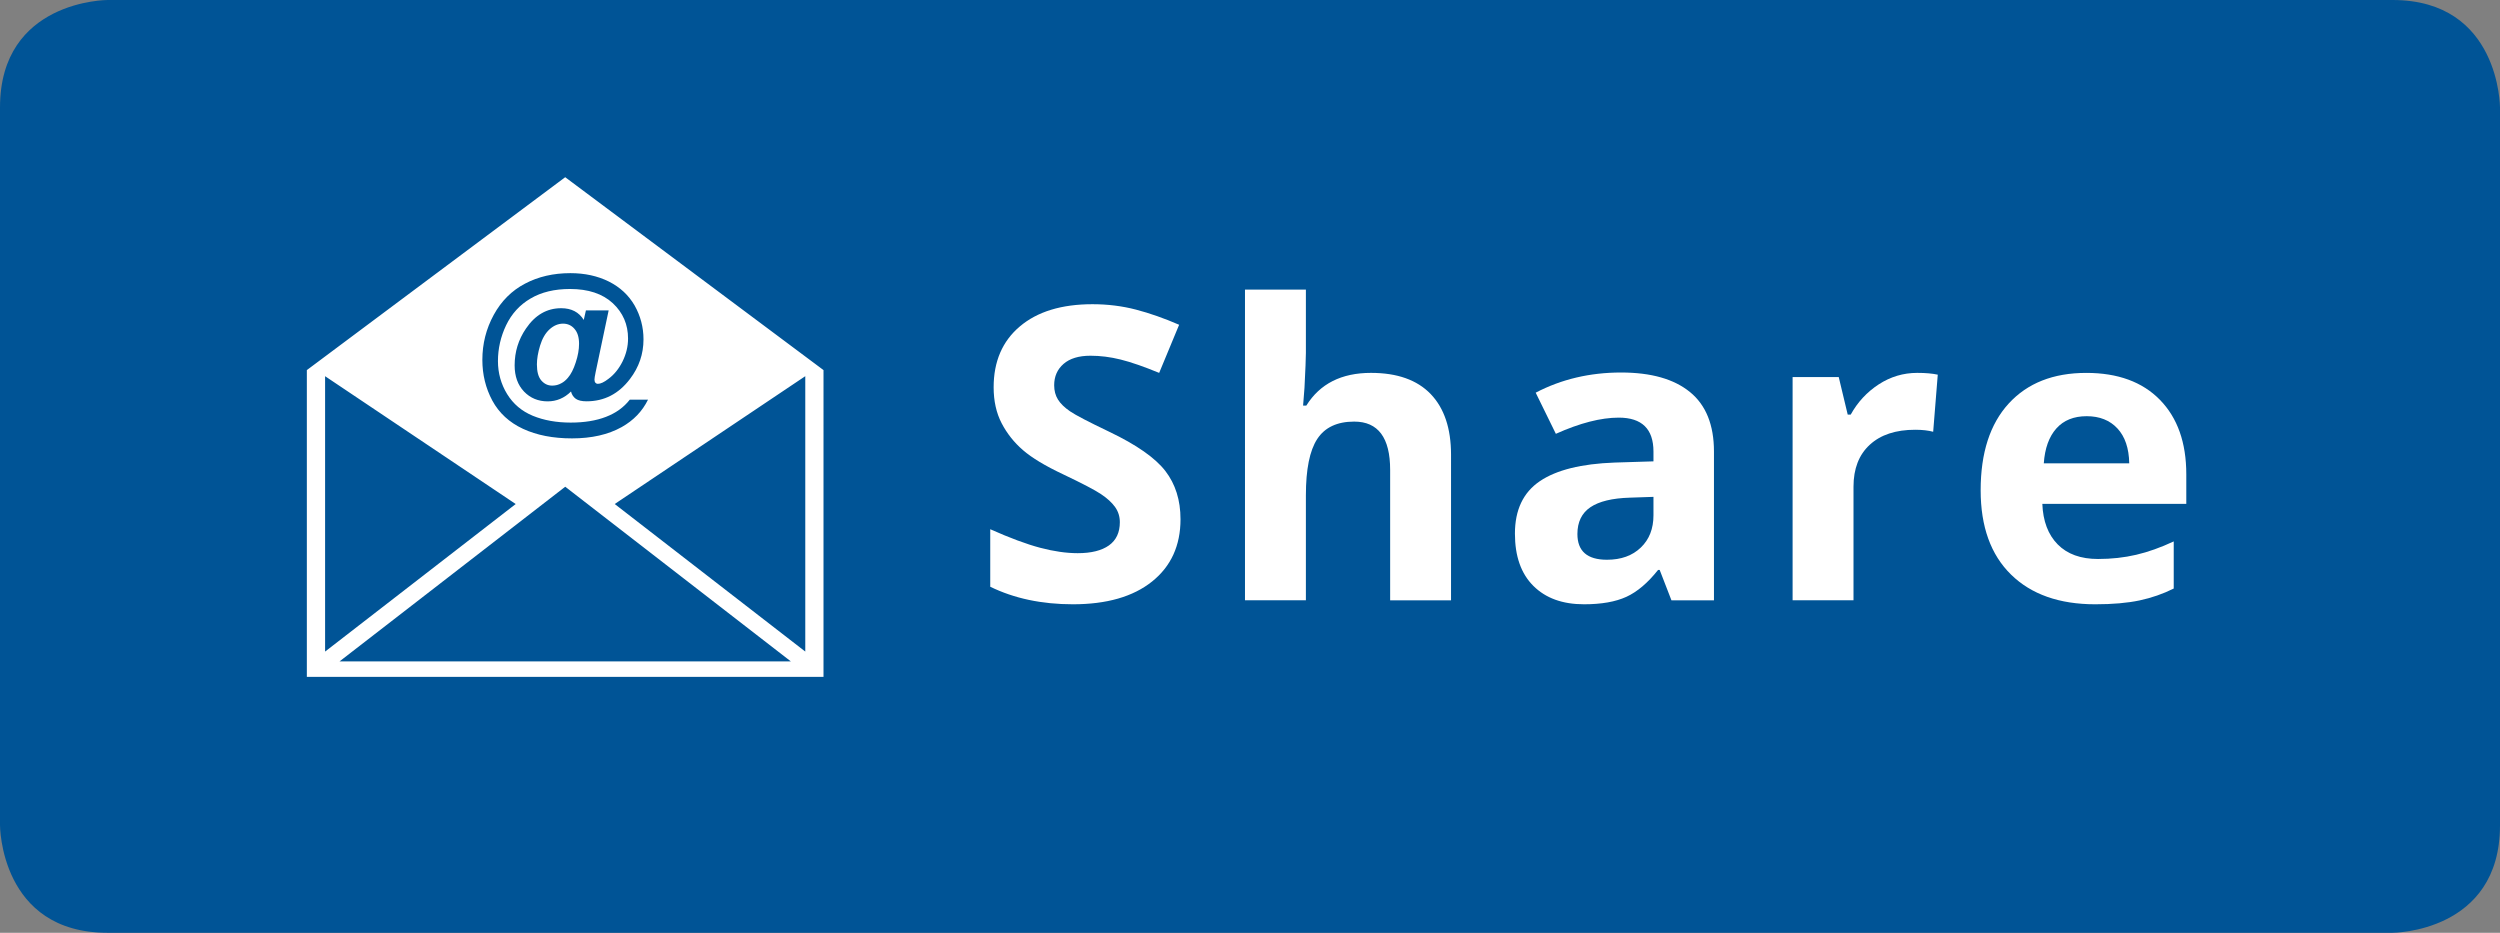 <?xml version="1.0" encoding="utf-8"?>
<!-- Generator: Adobe Illustrator 16.0.0, SVG Export Plug-In . SVG Version: 6.00 Build 0)  -->
<!DOCTYPE svg PUBLIC "-//W3C//DTD SVG 1.1//EN" "http://www.w3.org/Graphics/SVG/1.1/DTD/svg11.dtd">
<svg version="1.1" id="Layer_1" xmlns="http://www.w3.org/2000/svg" xmlns:xlink="http://www.w3.org/1999/xlink" x="0px" y="0px"
	 width="128.648px" height="48px" viewBox="0 0 128.648 48" enable-background="new 0 0 128.648 48" xml:space="preserve">
<rect x="0" y="0" width="128.648" height="48" fill="#808080" stroke="none"/>
<g>
	<defs>
		<rect id="SVGID_1_" x="-3.96" y="-12.403" width="144" height="72"/>
	</defs>
	<clipPath id="SVGID_2_">
		<use xlink:href="#SVGID_1_"  overflow="visible"/>
	</clipPath>
	<path clip-path="url(#SVGID_2_)" fill="#005496" d="M5.531,0C5.531,0,0,0,0,5.531v36.938C0,42.469,0,48,5.531,48h117.586
		c0,0,5.531,0,5.531-5.531V5.531c0,0,0-5.531-5.531-5.531H5.531z"/>
</g>
<g>
	<path fill="#FFFFFF" d="M60.748,26.719c0,1.356-0.488,2.425-1.464,3.206s-2.334,1.171-4.074,1.171
		c-1.603,0-3.021-0.301-4.253-0.903v-2.96c1.014,0.452,1.872,0.771,2.574,0.956s1.344,0.277,1.927,0.277
		c0.698,0,1.234-0.134,1.608-0.4c0.373-0.268,0.56-0.665,0.56-1.192c0-0.294-0.082-0.557-0.247-0.786
		c-0.164-0.229-0.406-0.45-0.724-0.662c-0.318-0.213-0.968-0.552-1.947-1.018c-0.918-0.432-1.606-0.846-2.065-1.243
		c-0.459-0.397-0.826-0.859-1.1-1.387c-0.274-0.527-0.411-1.144-0.411-1.849c0-1.329,0.45-2.374,1.351-3.134
		c0.9-0.76,2.146-1.141,3.735-1.141c0.781,0,1.525,0.093,2.234,0.277c0.709,0.185,1.451,0.445,2.225,0.781l-1.027,2.476
		c-0.802-0.329-1.464-0.558-1.988-0.688c-0.524-0.13-1.04-0.195-1.546-0.195c-0.603,0-1.065,0.141-1.387,0.421
		c-0.322,0.281-0.482,0.647-0.482,1.099c0,0.281,0.065,0.526,0.195,0.735c0.13,0.209,0.337,0.411,0.622,0.606
		c0.284,0.195,0.958,0.546,2.019,1.053c1.404,0.671,2.367,1.345,2.887,2.02C60.488,24.912,60.748,25.739,60.748,26.719z"/>
	<path fill="#FFFFFF" d="M74.669,30.891h-3.133v-6.709c0-1.658-0.617-2.487-1.85-2.487c-0.877,0-1.51,0.298-1.901,0.894
		c-0.391,0.596-0.585,1.562-0.585,2.897v5.404h-3.134V14.903H67.2v3.257c0,0.253-0.024,0.849-0.072,1.788l-0.072,0.925h0.165
		c0.699-1.124,1.808-1.685,3.329-1.685c1.35,0,2.373,0.363,3.072,1.089c0.697,0.726,1.047,1.768,1.047,3.124V30.891z"/>
	<path fill="#FFFFFF" d="M86.011,30.891l-0.605-1.562h-0.083c-0.527,0.664-1.07,1.125-1.628,1.382
		c-0.559,0.257-1.286,0.385-2.184,0.385c-1.103,0-1.971-0.314-2.604-0.945c-0.634-0.63-0.95-1.527-0.95-2.691
		c0-1.219,0.426-2.118,1.279-2.697c0.853-0.579,2.139-0.899,3.857-0.96l1.993-0.062v-0.503c0-1.164-0.596-1.747-1.787-1.747
		c-0.918,0-1.997,0.277-3.236,0.833l-1.038-2.117c1.322-0.692,2.788-1.038,4.397-1.038c1.541,0,2.723,0.335,3.545,1.007
		s1.232,1.692,1.232,3.062v7.655H86.011z M85.086,25.568l-1.212,0.041c-0.911,0.027-1.589,0.192-2.034,0.493
		c-0.445,0.302-0.668,0.761-0.668,1.377c0,0.884,0.507,1.325,1.521,1.325c0.726,0,1.307-0.209,1.741-0.627
		c0.436-0.417,0.652-0.972,0.652-1.664V25.568z"/>
	<path fill="#FFFFFF" d="M98.658,19.188c0.424,0,0.777,0.031,1.058,0.092l-0.236,2.938c-0.253-0.068-0.562-0.103-0.925-0.103
		c-1,0-1.779,0.257-2.337,0.771c-0.559,0.514-0.838,1.233-0.838,2.157v5.847h-3.134V19.404h2.374l0.462,1.932h0.154
		c0.356-0.644,0.838-1.163,1.443-1.557C97.286,19.385,97.945,19.188,98.658,19.188z"/>
	<path fill="#FFFFFF" d="M107.821,31.096c-1.85,0-3.295-0.51-4.336-1.53s-1.562-2.466-1.562-4.336c0-1.925,0.481-3.413,1.443-4.464
		c0.963-1.051,2.293-1.577,3.992-1.577c1.623,0,2.887,0.462,3.791,1.387c0.904,0.924,1.356,2.202,1.356,3.832v1.521h-7.408
		c0.034,0.891,0.298,1.586,0.791,2.086s1.185,0.75,2.075,0.75c0.692,0,1.347-0.072,1.963-0.216s1.26-0.373,1.932-0.688v2.425
		c-0.548,0.274-1.134,0.478-1.757,0.611C109.479,31.029,108.719,31.096,107.821,31.096z M107.38,21.417
		c-0.665,0-1.186,0.21-1.562,0.632c-0.376,0.421-0.592,1.019-0.646,1.793h4.397c-0.014-0.774-0.216-1.372-0.606-1.793
		S108.044,21.417,107.38,21.417z"/>
</g>
<g>
	<defs>
		<rect id="SVGID_3_" x="15.791" y="8.682" width="26.587" height="26.586"/>
	</defs>
	<clipPath id="SVGID_4_">
		<use xlink:href="#SVGID_3_"  overflow="visible"/>
	</clipPath>
	<path clip-path="url(#SVGID_4_)" fill="#FFFFFF" d="M29.085,9.119l-13.295,9.926V34.83h26.587V19.045L29.085,9.119z M25.408,16.202
		c0.39-0.713,0.928-1.25,1.61-1.606c0.68-0.359,1.456-0.54,2.334-0.54c0.74,0,1.401,0.145,1.979,0.432
		c0.578,0.291,1.018,0.7,1.326,1.232c0.301,0.533,0.457,1.115,0.457,1.744c0,0.751-0.232,1.431-0.696,2.038
		c-0.581,0.766-1.324,1.149-2.233,1.149c-0.244,0-0.427-0.041-0.552-0.127c-0.122-0.088-0.208-0.211-0.249-0.378
		c-0.341,0.339-0.746,0.508-1.2,0.508c-0.489,0-0.895-0.169-1.217-0.504c-0.323-0.338-0.484-0.789-0.484-1.347
		c0-0.697,0.193-1.326,0.583-1.896c0.473-0.697,1.075-1.047,1.813-1.047c0.525,0,0.913,0.201,1.161,0.604l0.111-0.491h1.17
		l-0.668,3.169c-0.042,0.202-0.062,0.329-0.062,0.388c0,0.077,0.017,0.127,0.049,0.166c0.033,0.038,0.075,0.056,0.12,0.056
		c0.145,0,0.327-0.083,0.55-0.257c0.301-0.222,0.544-0.527,0.729-0.901c0.185-0.378,0.28-0.769,0.28-1.173
		c0-0.724-0.261-1.329-0.786-1.82c-0.526-0.485-1.26-0.73-2.199-0.73c-0.8,0-1.476,0.162-2.031,0.49
		c-0.555,0.323-0.974,0.783-1.259,1.376c-0.28,0.588-0.42,1.205-0.42,1.845c0,0.62,0.16,1.187,0.472,1.696
		c0.316,0.512,0.755,0.883,1.322,1.118c0.567,0.233,1.218,0.35,1.948,0.35c0.701,0,1.307-0.098,1.816-0.295
		c0.509-0.196,0.915-0.487,1.225-0.883h0.939c-0.295,0.599-0.745,1.067-1.354,1.409c-0.699,0.389-1.551,0.582-2.555,0.582
		c-0.975,0-1.814-0.163-2.521-0.491c-0.709-0.329-1.233-0.814-1.581-1.454c-0.344-0.641-0.513-1.34-0.513-2.095
		C24.822,17.691,25.016,16.918,25.408,16.202 M16.729,19.359l9.808,6.578l-9.808,7.593V19.359z M17.474,34.034l11.612-8.987
		l11.609,8.987H17.474z M41.439,33.529l-9.807-7.593l9.807-6.578V33.529z M29.564,16.925c0.156,0.177,0.234,0.433,0.234,0.766
		c0,0.298-0.058,0.621-0.172,0.963c-0.111,0.346-0.248,0.61-0.404,0.789c-0.106,0.125-0.22,0.218-0.332,0.276
		c-0.146,0.083-0.302,0.124-0.471,0.124c-0.225,0.002-0.411-0.089-0.565-0.266c-0.151-0.177-0.225-0.45-0.225-0.824
		c0-0.28,0.053-0.603,0.163-0.966c0.11-0.363,0.27-0.64,0.485-0.838c0.217-0.197,0.45-0.295,0.702-0.295
		C29.215,16.656,29.413,16.746,29.564,16.925"/>
</g>
</svg>
